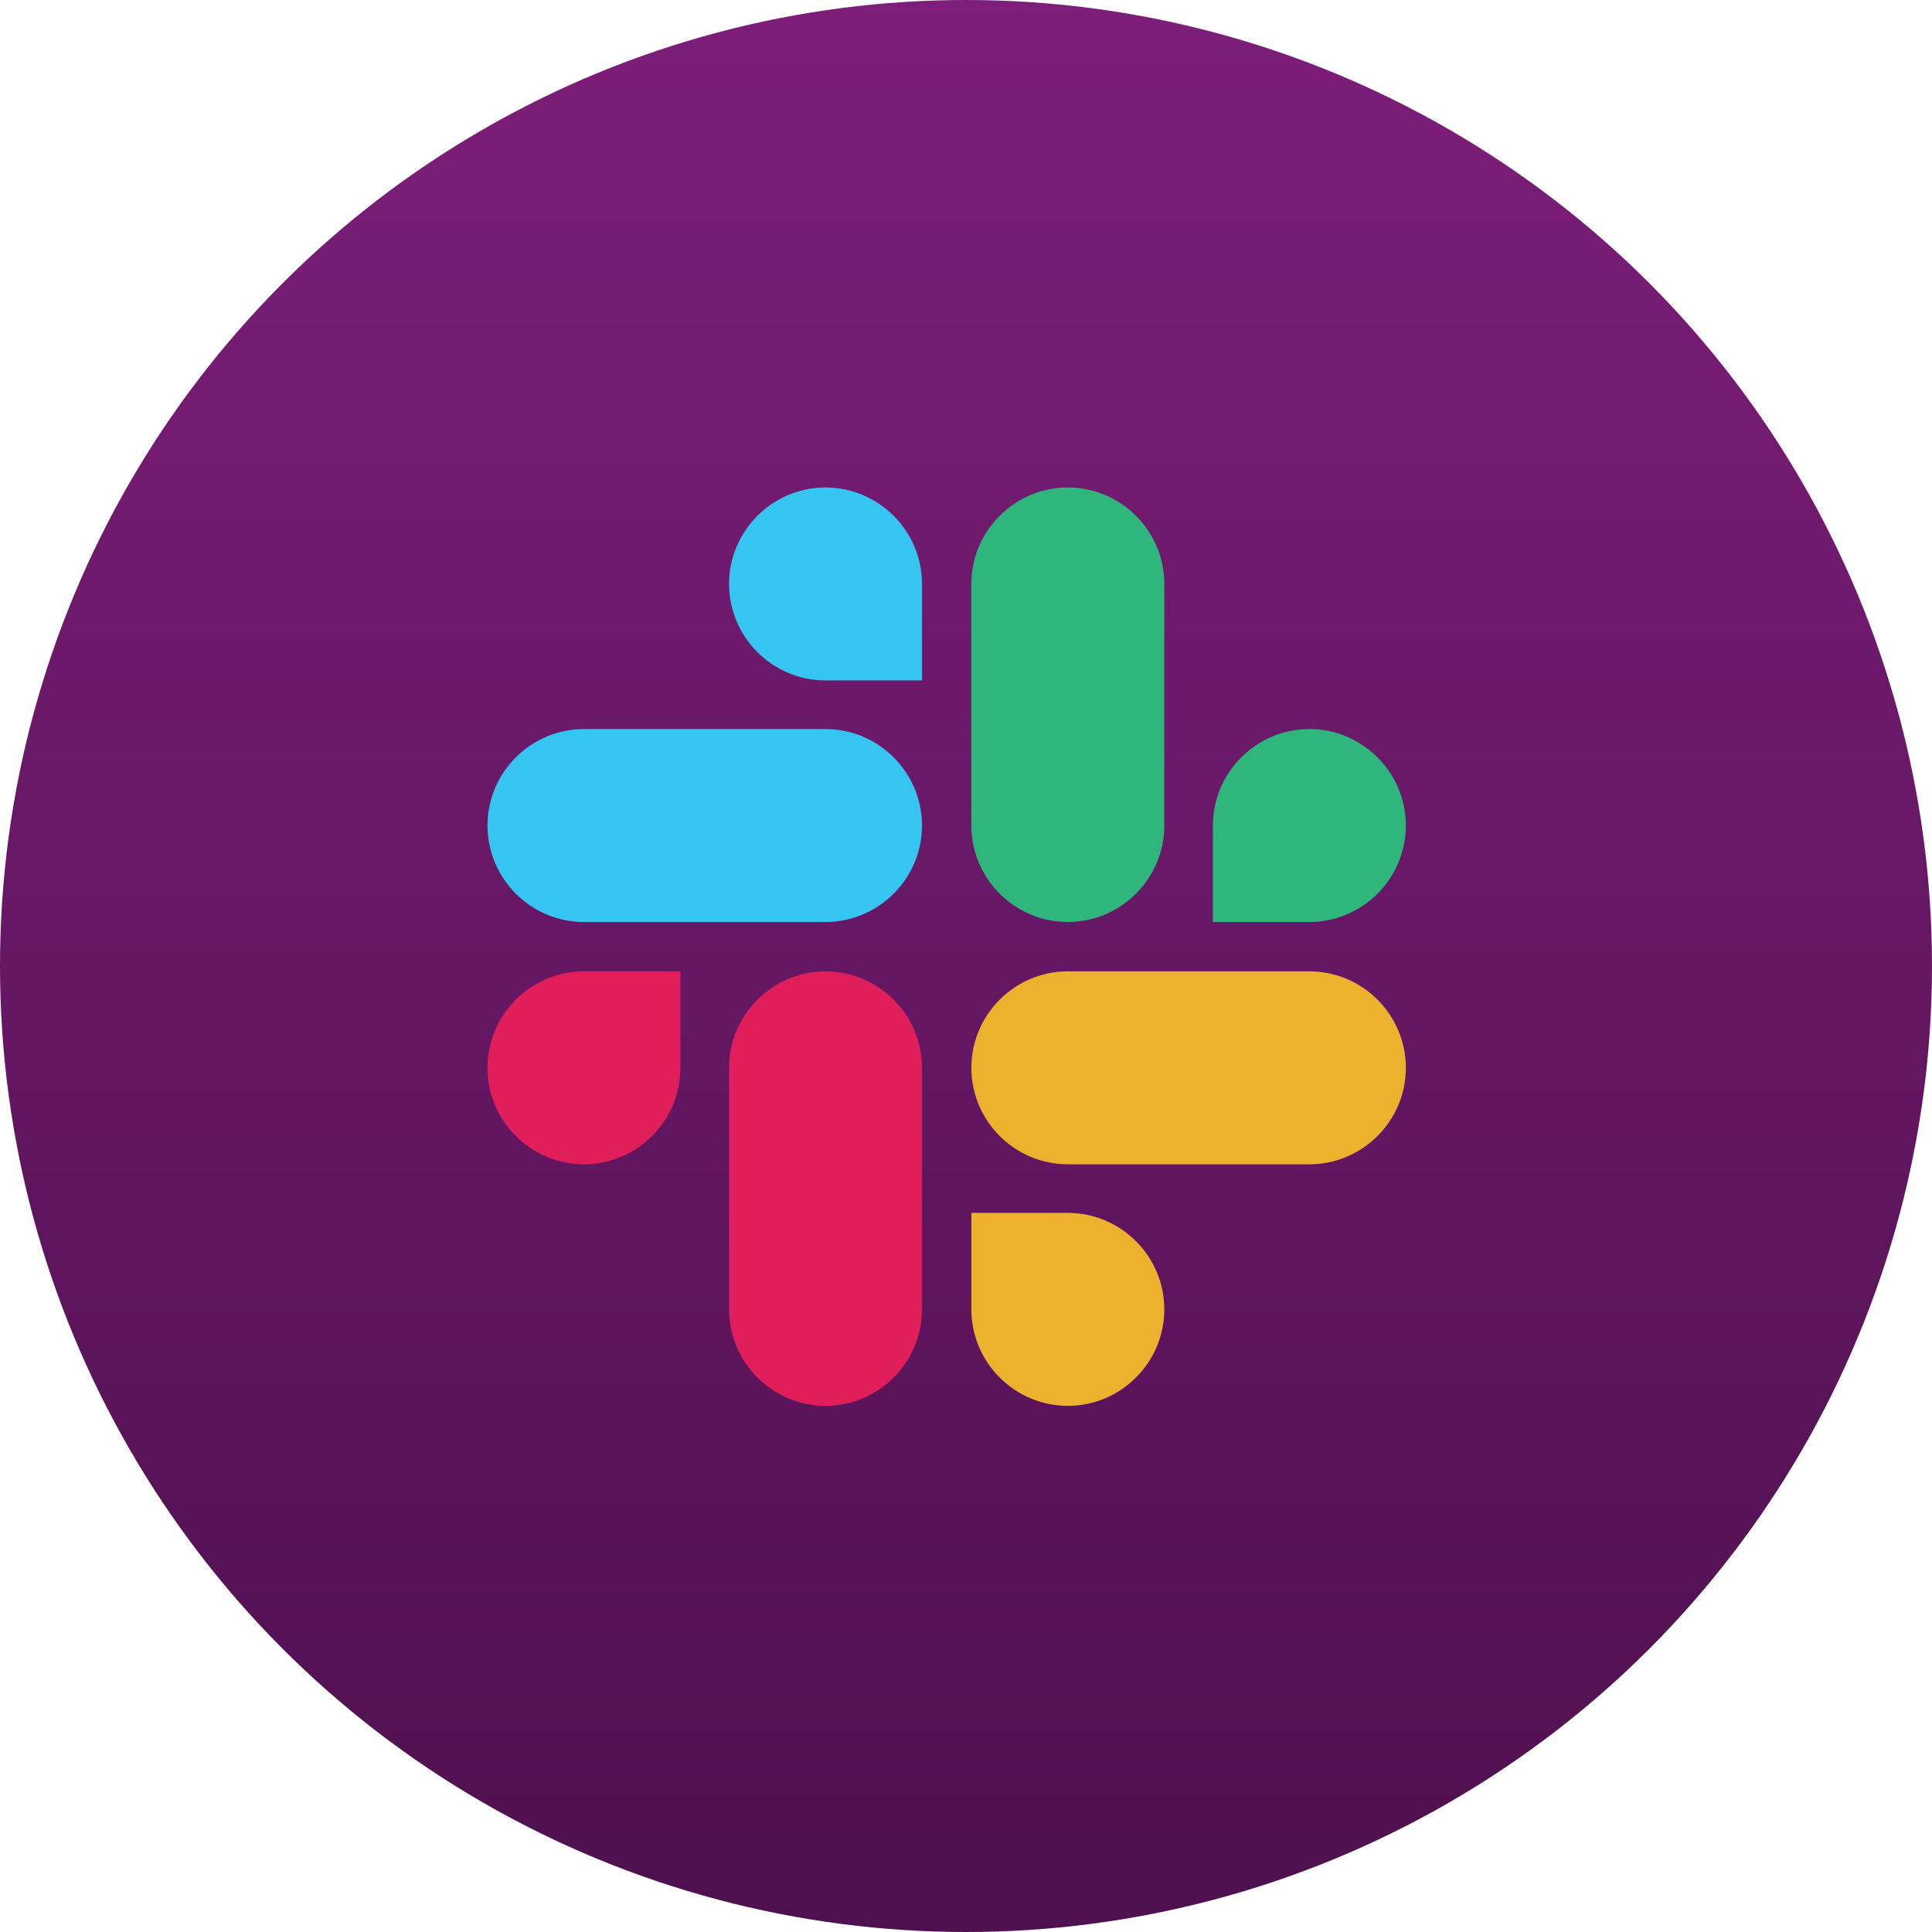 <?xml version="1.0" encoding="UTF-8"?>
<svg width="48px" height="48px" viewBox="0 0 48 48" version="1.1" xmlns="http://www.w3.org/2000/svg" xmlns:xlink="http://www.w3.org/1999/xlink">
    <!-- Generator: Sketch 53.2 (72643) - https://sketchapp.com -->
    <title>Social/Slack</title>
    <desc>Created with Sketch.</desc>
    <defs>
        <linearGradient x1="50%" y1="100%" x2="50%" y2="3.061617e-15%" id="linearGradient-1">
            <stop stop-color="#4E104E" offset="0%"></stop>
            <stop stop-color="#7D1E7A" offset="100%"></stop>
        </linearGradient>
    </defs>
    <g id="Symbols" stroke="none" stroke-width="1" fill="none" fill-rule="evenodd">
        <g id="Header/Desktop" transform="translate(-636, -316)">
            <g id="Social" transform="translate(636, 316)">
                <g id="Social/Slack">
                    <circle id="Oval" fill="url(#linearGradient-1)" cx="24" cy="24" r="24"></circle>
                    <g id="Slack_Mark" stroke-width="1" transform="translate(12, 12)">
                        <g id="Group" transform="translate(0, 12.077)" fill="#E01E5A" fill-rule="nonzero">
                            <path d="M4.905,2.453 C4.905,3.772 3.828,4.85 2.508,4.85 C1.189,4.85 0.111,3.772 0.111,2.453 C0.111,1.133 1.189,0.056 2.508,0.056 L4.905,0.056 L4.905,2.453 Z" id="Path"></path>
                            <path d="M6.113,2.453 C6.113,1.133 7.191,0.056 8.51,0.056 C9.829,0.056 10.907,1.133 10.907,2.453 L10.907,8.454 C10.907,9.773 9.829,10.851 8.51,10.851 C7.191,10.851 6.113,9.773 6.113,8.454 L6.113,2.453 Z" id="Path"></path>
                        </g>
                        <g id="Group" fill="#36C5F0" fill-rule="nonzero">
                            <path d="M8.51,4.905 C7.191,4.905 6.113,3.828 6.113,2.508 C6.113,1.189 7.191,0.111 8.51,0.111 C9.829,0.111 10.907,1.189 10.907,2.508 L10.907,4.905 L8.51,4.905 Z" id="Path"></path>
                            <path d="M8.51,6.113 C9.829,6.113 10.907,7.191 10.907,8.51 C10.907,9.829 9.829,10.907 8.51,10.907 L2.508,10.907 C1.189,10.907 0.111,9.829 0.111,8.51 C0.111,7.191 1.189,6.113 2.508,6.113 L8.51,6.113 Z" id="Path"></path>
                        </g>
                        <g id="Group" transform="translate(12.077, 0)" fill="#2EB67D" fill-rule="nonzero">
                            <path d="M6.057,8.51 C6.057,7.191 7.135,6.113 8.454,6.113 C9.773,6.113 10.851,7.191 10.851,8.51 C10.851,9.829 9.773,10.907 8.454,10.907 L6.057,10.907 L6.057,8.51 Z" id="Path"></path>
                            <path d="M4.85,8.51 C4.85,9.829 3.772,10.907 2.453,10.907 C1.133,10.907 0.056,9.829 0.056,8.51 L0.056,2.508 C0.056,1.189 1.133,0.111 2.453,0.111 C3.772,0.111 4.85,1.189 4.85,2.508 L4.85,8.51 Z" id="Path"></path>
                        </g>
                        <g id="Group" transform="translate(12.077, 12.077)" fill="#ECB22E" fill-rule="nonzero">
                            <path d="M2.453,6.057 C3.772,6.057 4.85,7.135 4.85,8.454 C4.85,9.773 3.772,10.851 2.453,10.851 C1.133,10.851 0.056,9.773 0.056,8.454 L0.056,6.057 L2.453,6.057 Z" id="Path"></path>
                            <path d="M2.453,4.85 C1.133,4.85 0.056,3.772 0.056,2.453 C0.056,1.133 1.133,0.056 2.453,0.056 L8.454,0.056 C9.773,0.056 10.851,1.133 10.851,2.453 C10.851,3.772 9.773,4.85 8.454,4.85 L2.453,4.85 Z" id="Path"></path>
                        </g>
                    </g>
                </g>
            </g>
        </g>
    </g>
</svg>